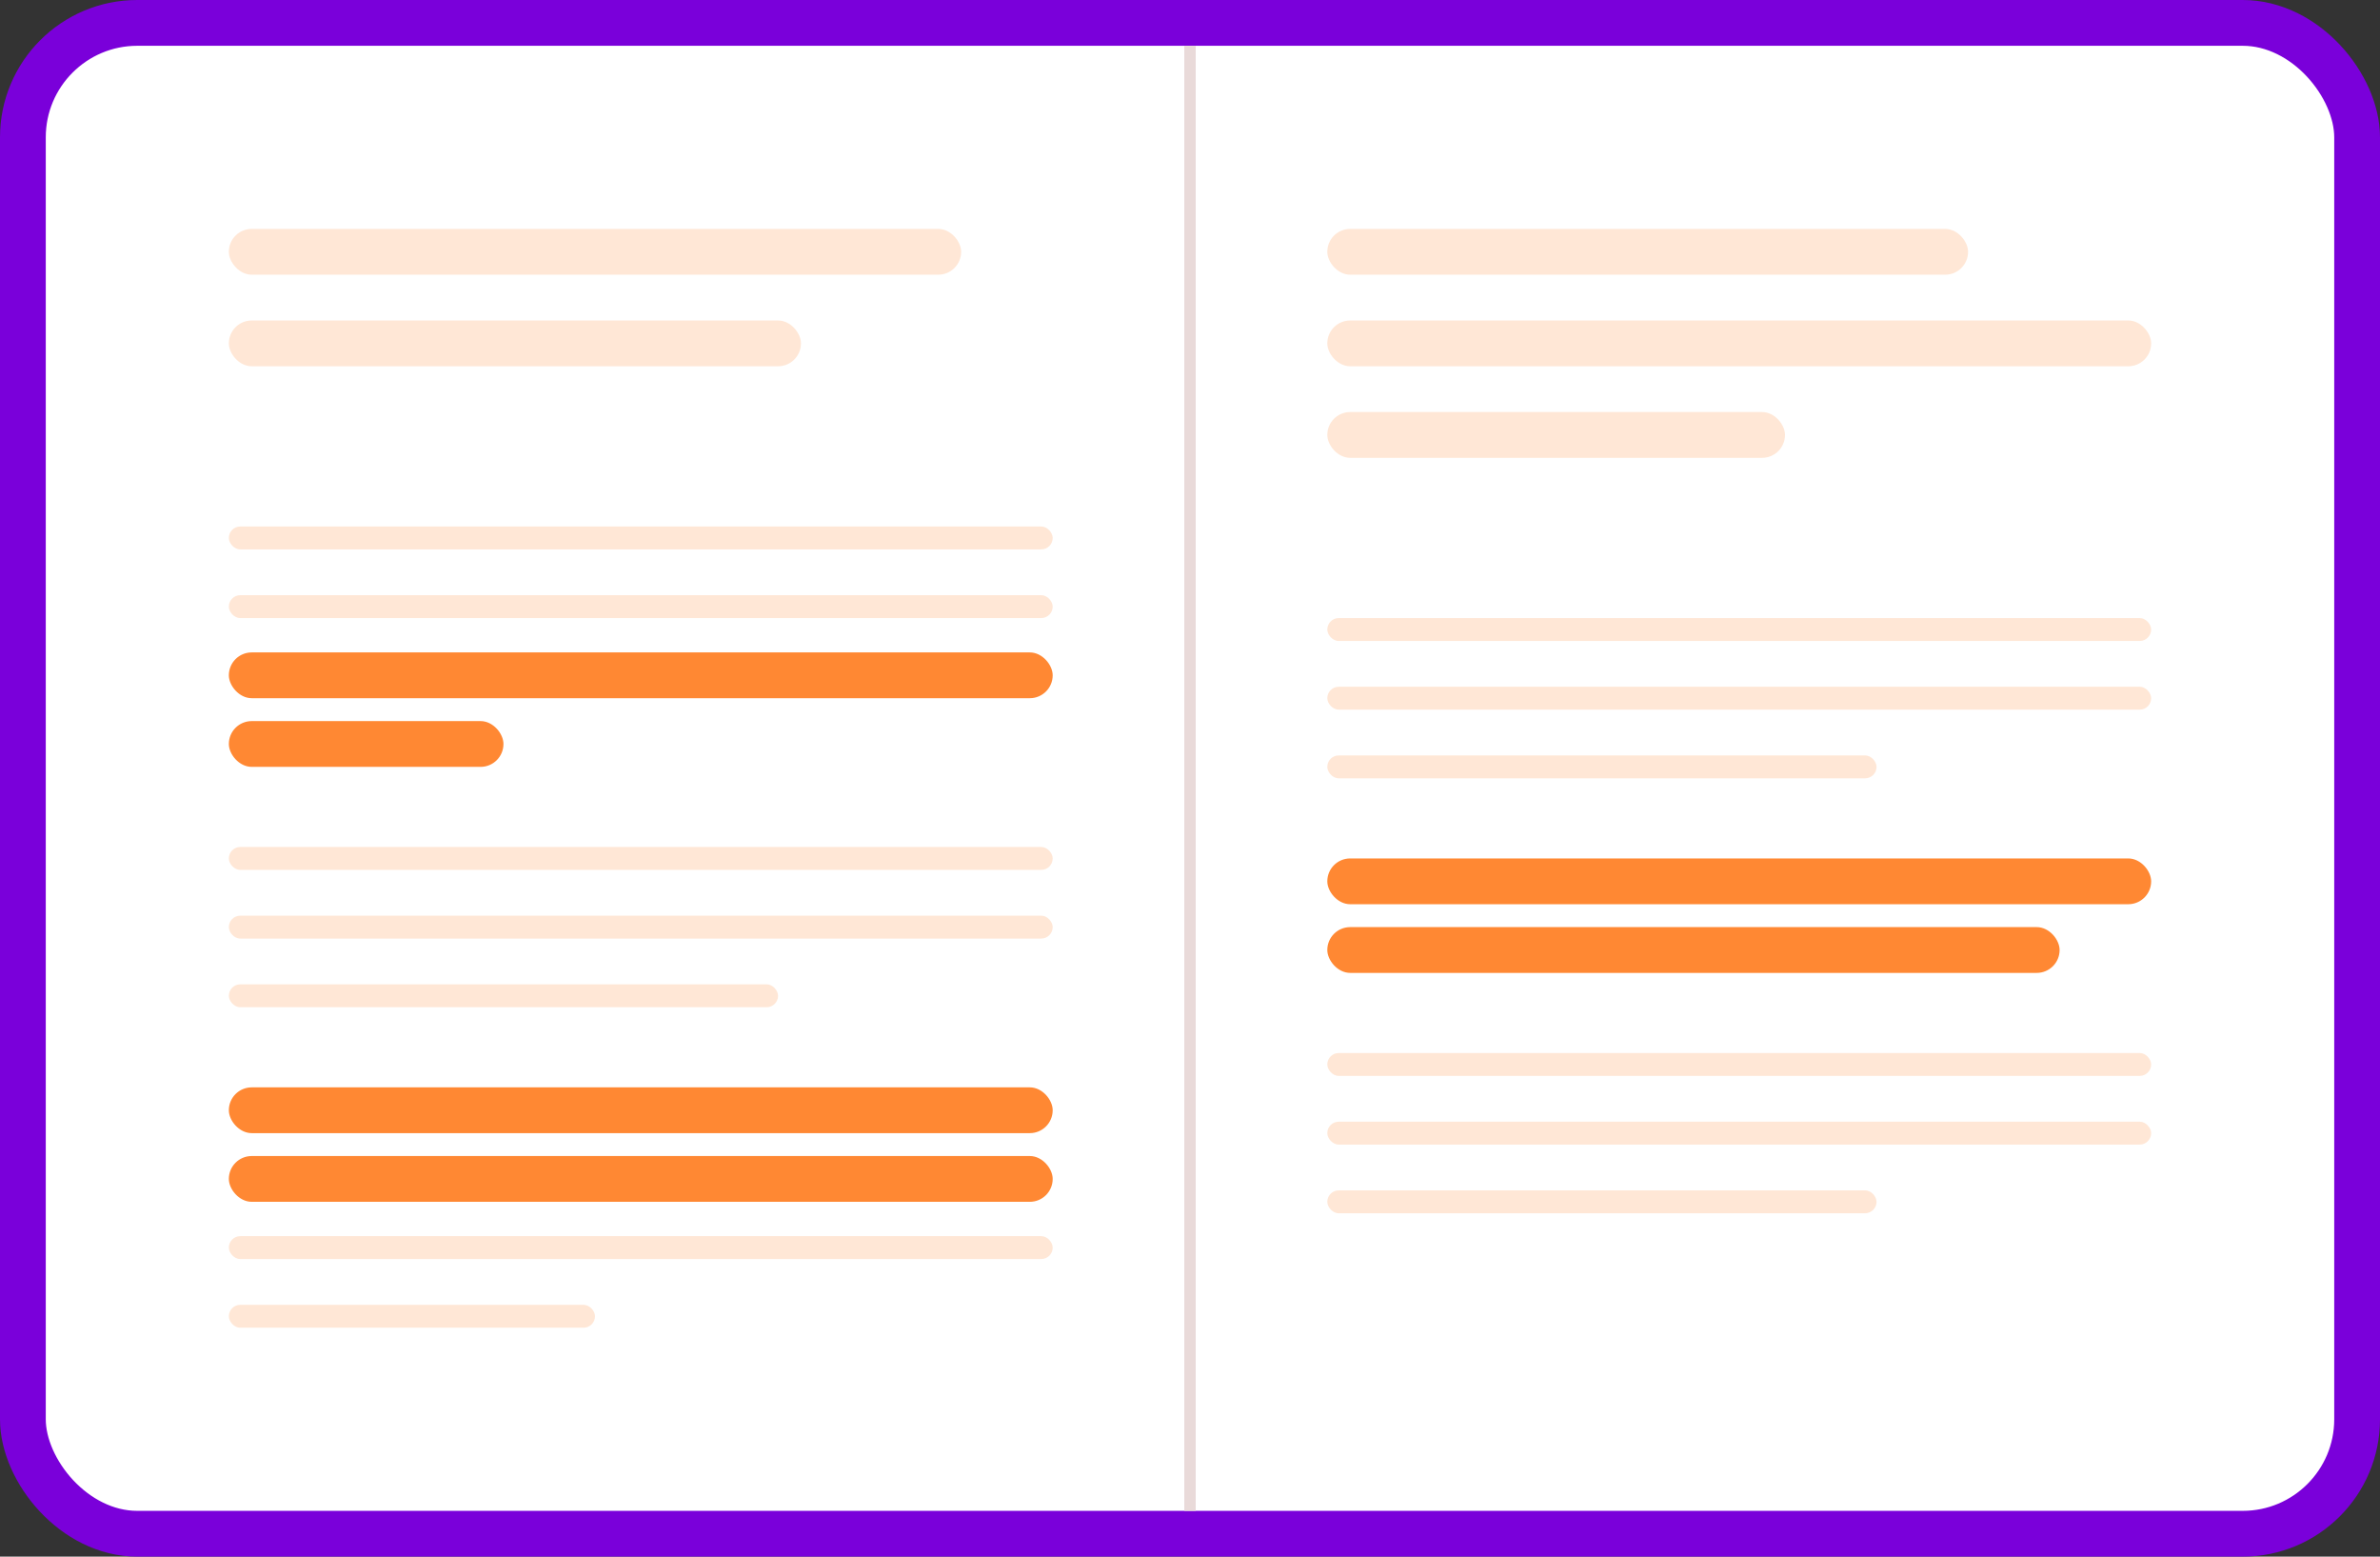 <svg width="208" height="136" viewBox="0 0 208 136" fill="none" xmlns="http://www.w3.org/2000/svg">
<rect x="0" y="0" width="208" height="136" fill="#333333" stroke="none"/>
<rect x="2" y="2" width="204" height="132" rx="10" fill="white" stroke="#7A00DA" stroke-width="4"/>
<path d="M104 4L104 132" stroke="#E9DAD9"/>
<rect x="20" y="20" width="64" height="4" rx="2" fill="#FF8833" fill-opacity="0.2"/>
<rect x="20" y="28" width="50" height="4" rx="2" fill="#FF8833" fill-opacity="0.2"/>
<rect x="116" y="20" width="56" height="4" rx="2" fill="#FF8833" fill-opacity="0.2"/>
<rect x="116" y="28" width="72" height="4" rx="2" fill="#FF8833" fill-opacity="0.2"/>
<rect x="116" y="36" width="40" height="4" rx="2" fill="#FF8833" fill-opacity="0.2"/>
<rect x="20" y="46" width="72" height="2" rx="1" fill="#FF8833" fill-opacity="0.2"/>
<rect x="20" y="52" width="72" height="2" rx="1" fill="#FF8833" fill-opacity="0.2"/>
<rect x="20" y="57" width="72" height="4" rx="2" fill="#FF8833"/>
<rect x="20" y="63" width="24" height="4" rx="2" fill="#FF8833"/>
<rect x="116" y="75" width="72" height="4" rx="2" fill="#FF8833"/>
<rect x="116" y="81" width="64" height="4" rx="2" fill="#FF8833"/>
<rect x="20" y="74" width="72" height="2" rx="1" fill="#FF8833" fill-opacity="0.2"/>
<rect x="20" y="80" width="72" height="2" rx="1" fill="#FF8833" fill-opacity="0.2"/>
<rect x="20" y="86" width="48" height="2" rx="1" fill="#FF8833" fill-opacity="0.2"/>
<rect x="116" y="54" width="72" height="2" rx="1" fill="#FF8833" fill-opacity="0.2"/>
<rect x="116" y="60" width="72" height="2" rx="1" fill="#FF8833" fill-opacity="0.2"/>
<rect x="116" y="66" width="48" height="2" rx="1" fill="#FF8833" fill-opacity="0.2"/>
<rect x="20" y="95" width="72" height="4" rx="2" fill="#FF8833"/>
<rect x="20" y="101" width="72" height="4" rx="2" fill="#FF8833"/>
<rect x="20" y="108" width="72" height="2" rx="1" fill="#FF8833" fill-opacity="0.2"/>
<rect x="20" y="114" width="32" height="2" rx="1" fill="#FF8833" fill-opacity="0.2"/>
<rect x="116" y="92" width="72" height="2" rx="1" fill="#FF8833" fill-opacity="0.2"/>
<rect x="116" y="98" width="72" height="2" rx="1" fill="#FF8833" fill-opacity="0.2"/>
<rect x="116" y="104" width="48" height="2" rx="1" fill="#FF8833" fill-opacity="0.2"/>
</svg>
